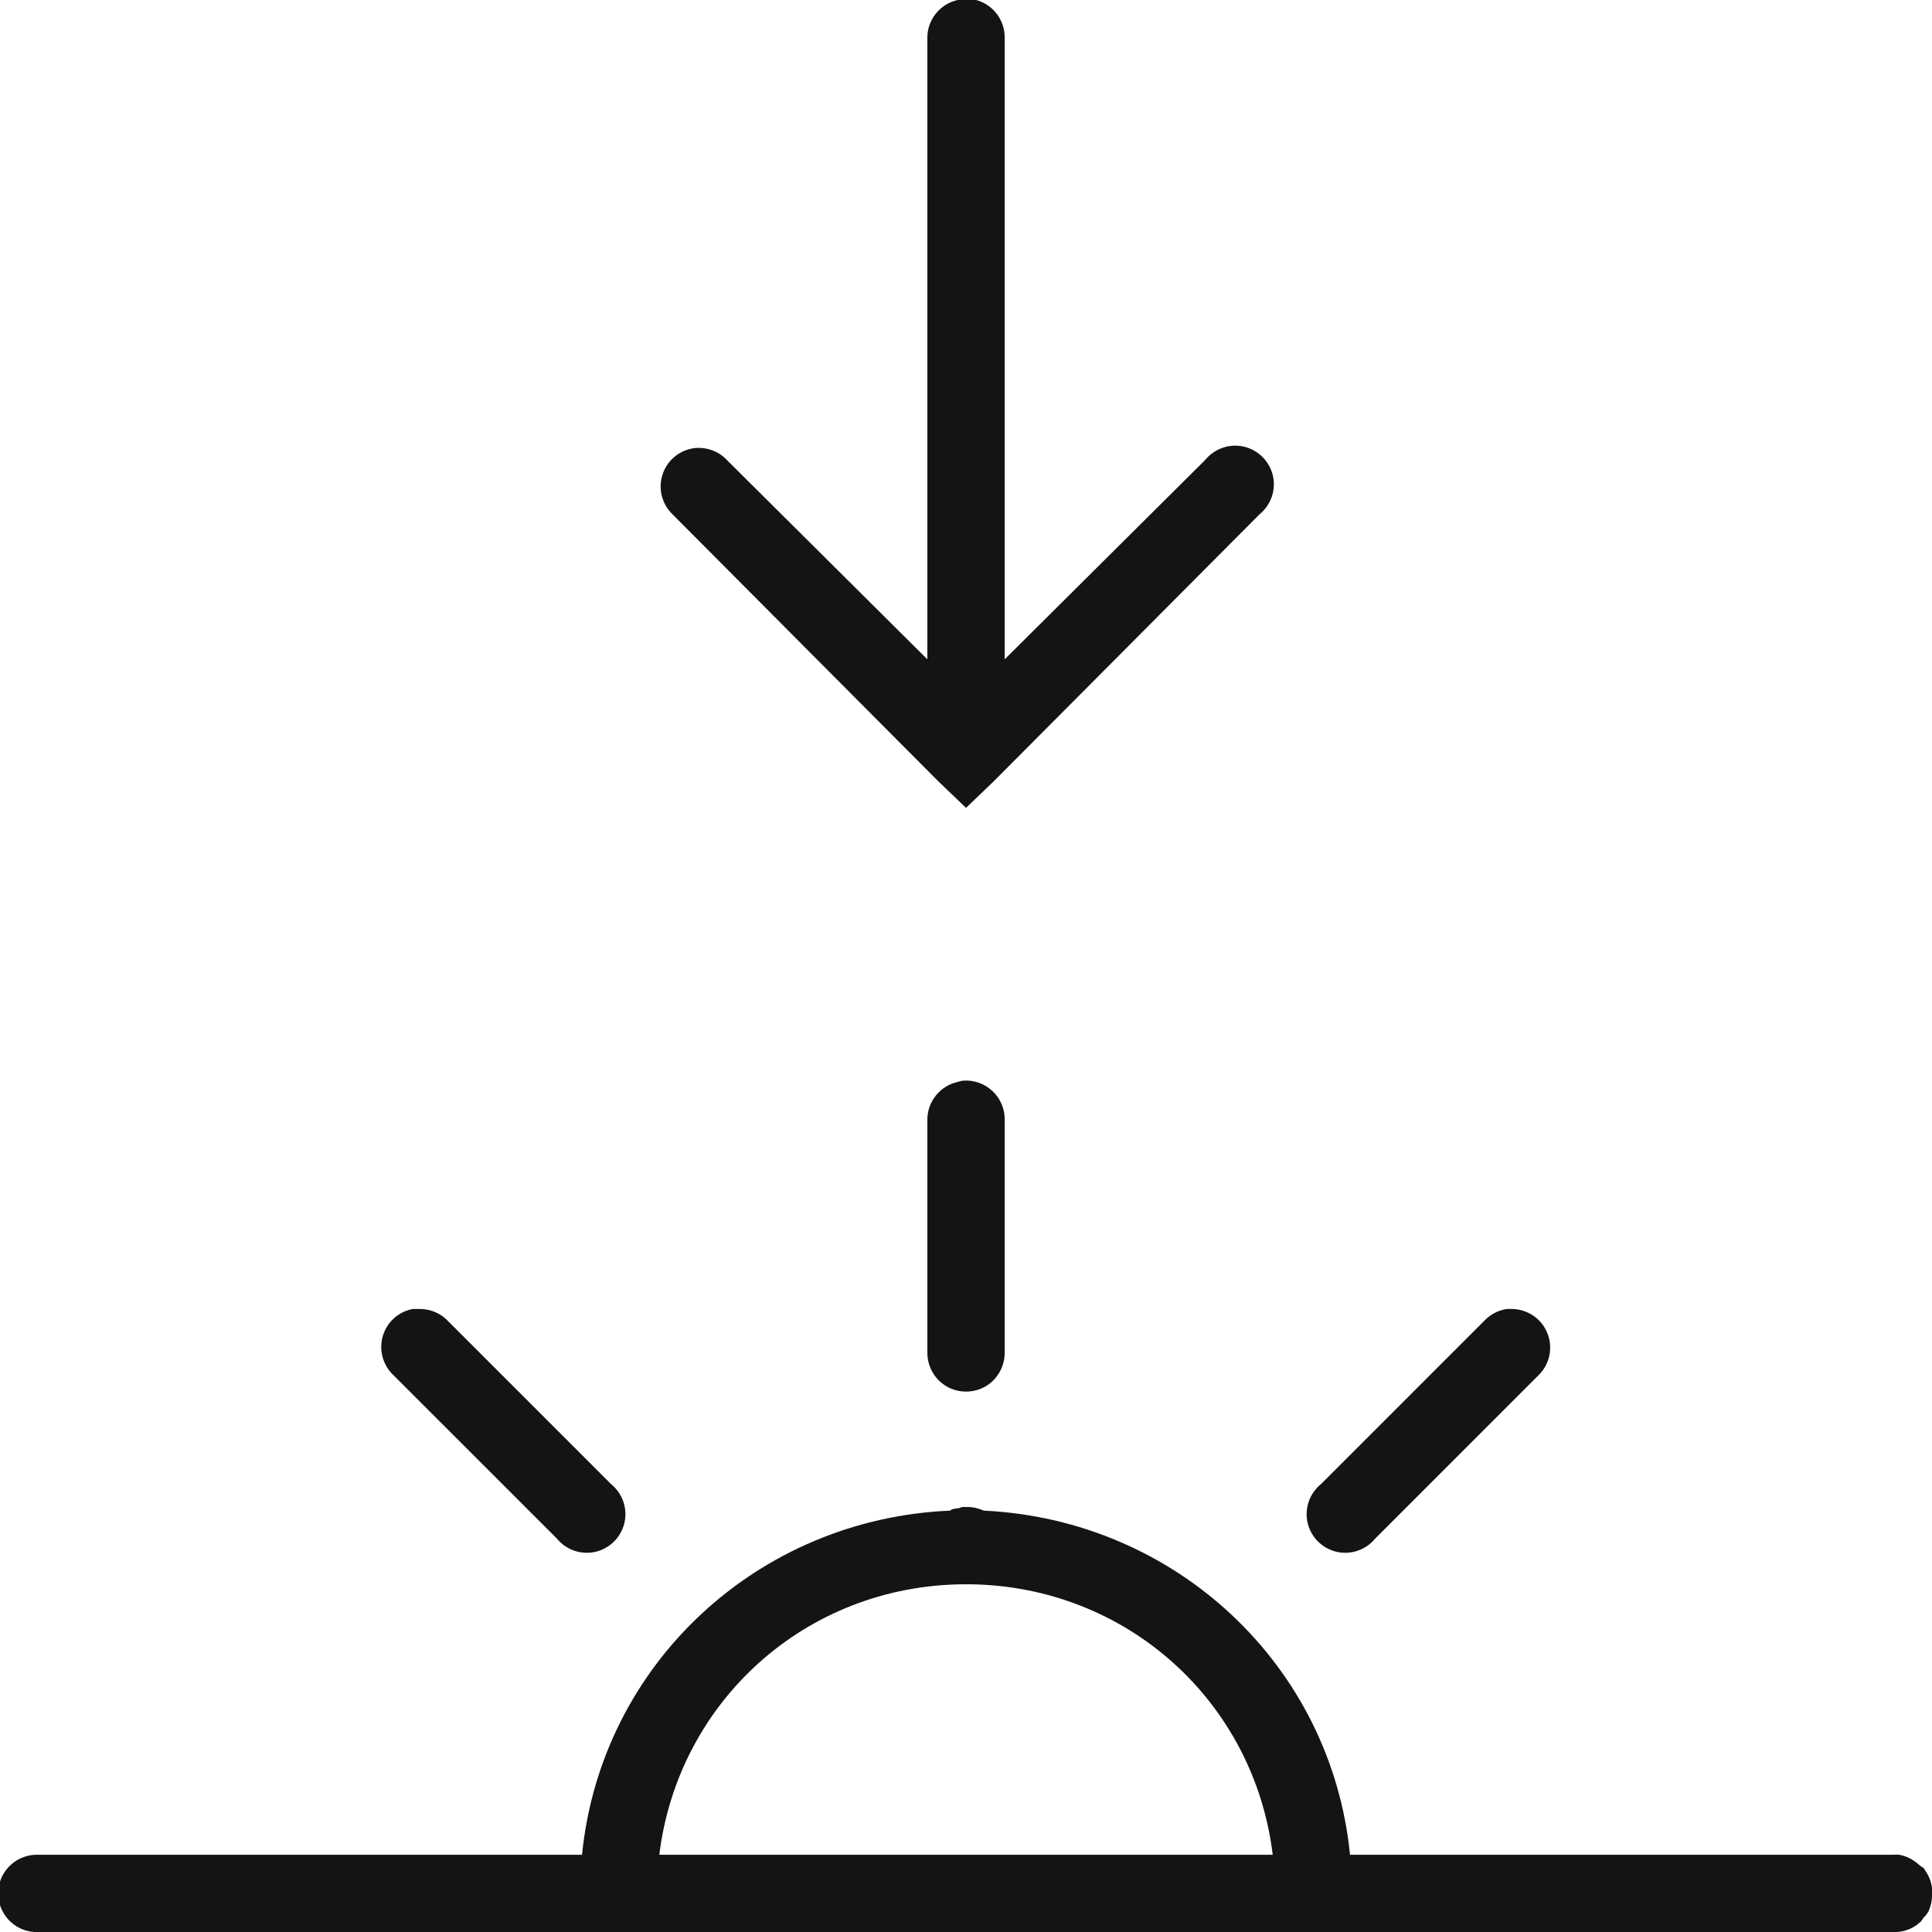 <svg width="50" height="50" viewBox="0 0 50 50" fill="none" xmlns="http://www.w3.org/2000/svg">
<g clip-path="url(#clip0_153_135)">
<path d="M24.907 -0.031C24.864 -0.023 24.821 -0.012 24.782 5.24823e-07C24.317 0.105 23.989 0.523 24 1V17.063L18.813 11.906C18.606 11.684 18.305 11.571 18 11.594C17.61 11.633 17.278 11.895 17.153 12.262C17.024 12.633 17.125 13.043 17.407 13.313L24.282 20.219L25.001 20.907L25.719 20.219L32.594 13.313C32.891 13.071 33.028 12.684 32.942 12.309C32.856 11.938 32.563 11.645 32.192 11.559C31.817 11.473 31.43 11.61 31.188 11.906L26.001 17.063V1C26.012 0.711 25.895 0.434 25.688 0.238C25.477 0.039 25.192 -0.059 24.907 -0.031ZM24.907 27.969C24.864 27.977 24.821 27.989 24.782 28.001C24.317 28.106 23.989 28.524 24 29.001V35.001C23.997 35.36 24.184 35.696 24.497 35.88C24.809 36.059 25.192 36.059 25.505 35.88C25.817 35.696 26.005 35.36 26.001 35.001V29.001C26.012 28.712 25.895 28.434 25.688 28.239C25.477 28.04 25.192 27.942 24.907 27.969ZM10.688 33.876C10.313 33.942 10.012 34.216 9.906 34.579C9.801 34.946 9.91 35.337 10.188 35.595L14.407 39.813C14.649 40.11 15.036 40.247 15.411 40.161C15.782 40.075 16.075 39.782 16.16 39.411C16.247 39.036 16.11 38.649 15.813 38.407L11.594 34.188C11.406 33.989 11.149 33.88 10.875 33.876C10.844 33.876 10.813 33.876 10.781 33.876C10.75 33.876 10.719 33.876 10.688 33.876ZM39.001 33.876C38.774 33.907 38.563 34.02 38.407 34.188L34.188 38.407C33.891 38.649 33.755 39.036 33.841 39.411C33.926 39.782 34.219 40.075 34.591 40.161C34.966 40.247 35.352 40.11 35.595 39.813L39.813 35.594C40.11 35.309 40.2 34.868 40.04 34.489C39.884 34.11 39.505 33.868 39.095 33.876C39.063 33.876 39.032 33.876 39.001 33.876ZM24.907 39.001C24.876 39.009 24.844 39.02 24.813 39.032C24.751 39.036 24.688 39.048 24.626 39.063C24.614 39.075 24.606 39.083 24.594 39.095C19.594 39.306 15.551 43.087 15.063 48.001H1C0.969 48.001 0.938 48.001 0.906 48.001C0.355 48.028 -0.074 48.497 -0.047 49.048C-0.02 49.599 0.449 50.029 1 50.001H49.001C49.095 50.005 49.193 49.993 49.282 49.97C49.446 49.927 49.599 49.841 49.72 49.72C49.743 49.689 49.763 49.657 49.782 49.626C49.806 49.607 49.825 49.587 49.845 49.564C49.868 49.532 49.888 49.501 49.907 49.47C49.962 49.353 49.993 49.224 50.001 49.095C50.009 49.021 50.009 48.95 50.001 48.876C49.986 48.72 49.931 48.571 49.845 48.439C49.825 48.407 49.806 48.376 49.782 48.345C49.751 48.321 49.72 48.302 49.689 48.282C49.642 48.236 49.587 48.193 49.532 48.157C49.419 48.079 49.29 48.028 49.157 48.001C49.107 47.997 49.052 47.997 49.001 48.001H34.938C34.454 43.106 30.442 39.337 25.469 39.095C25.434 39.095 25.411 39.063 25.376 39.063C25.274 39.024 25.169 39.005 25.063 39.001C25.044 39.001 25.02 39.001 25.001 39.001C24.969 39.001 24.938 39.001 24.907 39.001ZM24.938 41.001C24.958 41.001 24.981 41.001 25.001 41.001C25.032 41.001 25.063 41.001 25.094 41.001C29.176 41.048 32.458 44.052 32.938 48.001H17.063C17.547 44.044 20.844 41.032 24.938 41.001Z" fill="#141414"/>
</g>
<defs>
<clipPath id="clip0_153_135">
<rect width="50" height="50" fill="white"/>
</clipPath>
</defs>
</svg>
